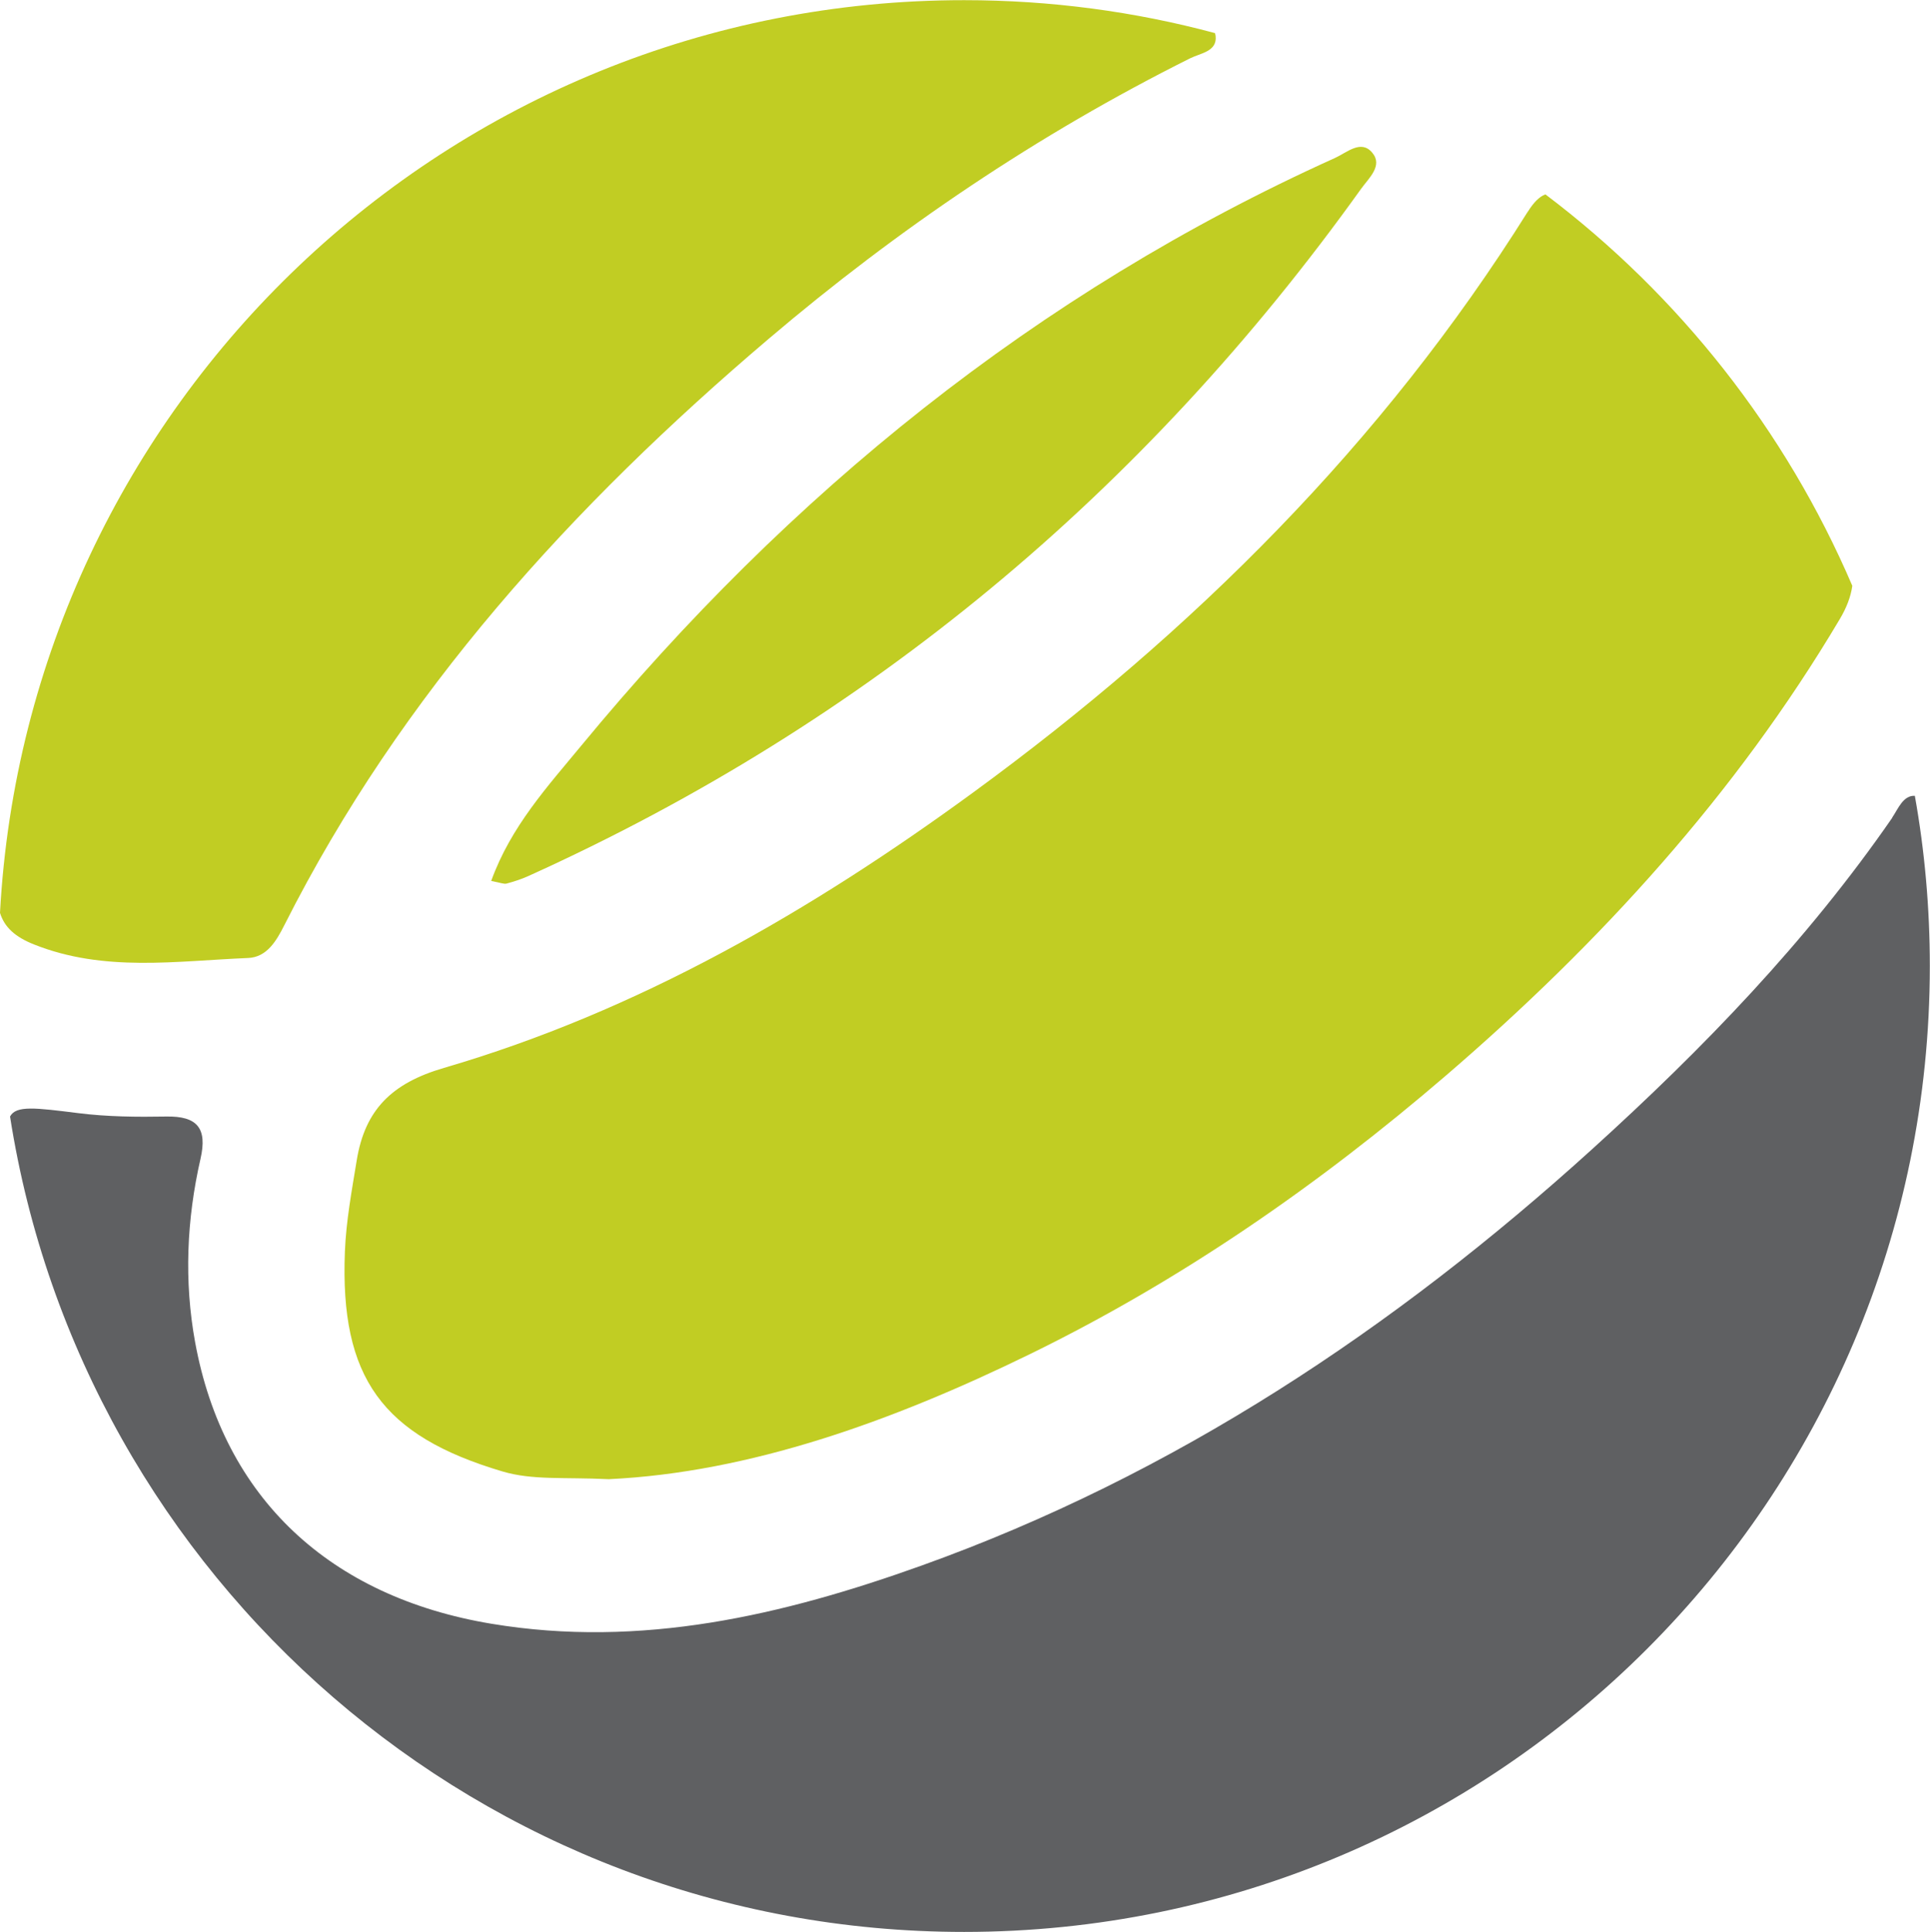 <?xml version="1.0" encoding="UTF-8"?>
<svg id="b" data-name="Layer 2" xmlns="http://www.w3.org/2000/svg" viewBox="0 0 222.83 223">
  <defs>
    <style>
      .d {
        fill: #c1cd23;
      }

      .e {
        fill: #5f6062;
      }
    </style>
  </defs>
  <g id="c" data-name="Layer 1">
    <g>
      <path class="d" d="M176.38,24.45c-16.74,26.72-38.7,48.52-64.03,67.03-18.74,13.69-38.71,25.25-61.1,31.79-6.04,1.76-9.11,4.85-10.06,10.64-.57,3.5-1.23,7.02-1.37,10.56-.58,14.57,4.32,21.26,18.2,25.38,3.49,1.03,7.05,.64,12.27,.89,16.24-.77,32.69-6.66,48.57-14.41,17.5-8.54,33.41-19.57,48.14-32.23,17.73-15.26,33.39-32.39,45.41-52.63,.78-1.31,1.27-2.57,1.45-3.85-7.71-17.99-20.01-33.54-35.43-45.18-.67,.24-1.33,.87-2.04,2.01Z"/>
      <path class="e" d="M218.48,94.38c-9.87,14.28-21.87,26.68-34.66,38.27-22.85,20.71-48.24,37.61-77.44,48.07-15.97,5.72-32.36,9.58-49.63,6.71-18.64-3.1-30.92-14.49-34.22-32.49-1.29-7.05-.98-14.18,.62-21.18,.81-3.53-.37-4.95-3.97-4.88-3.37,.06-6.78,.03-10.12-.39-4.97-.62-7.21-.92-7.9,.39,8.35,53.32,54.48,94.12,110.15,94.12,61.58,0,111.5-49.92,111.5-111.5,0-6.7-.59-13.27-1.73-19.64-1.36-.07-1.94,1.53-2.62,2.52Z"/>
      <path class="d" d="M58.49,101.99c.85-.23,1.69-.5,2.49-.86,39.24-17.74,71.14-44.38,96.17-79.34,.89-1.24,2.55-2.67,1.28-4.17-1.3-1.55-2.91-.01-4.31,.62-34.49,15.56-63.05,38.8-87,67.82-3.86,4.68-8.14,9.33-10.41,15.63,1.09,.2,1.46,.38,1.77,.3Z"/>
      <path class="d" d="M3.91,109.01c8.11,3.24,16.45,1.91,24.74,1.57,2.15-.09,3.25-1.95,4.16-3.75,13.52-26.81,33.31-48.49,55.94-67.72,14.92-12.68,31.09-23.61,48.66-32.38,1.2-.6,3.14-.78,2.94-2.58-.01-.13-.05-.22-.08-.33-9.23-2.48-18.94-3.8-28.95-3.8C51.81,0,3.18,46.64,0,105.37c.51,1.66,1.75,2.78,3.91,3.64Z"/>
    </g>
  </g>
</svg>